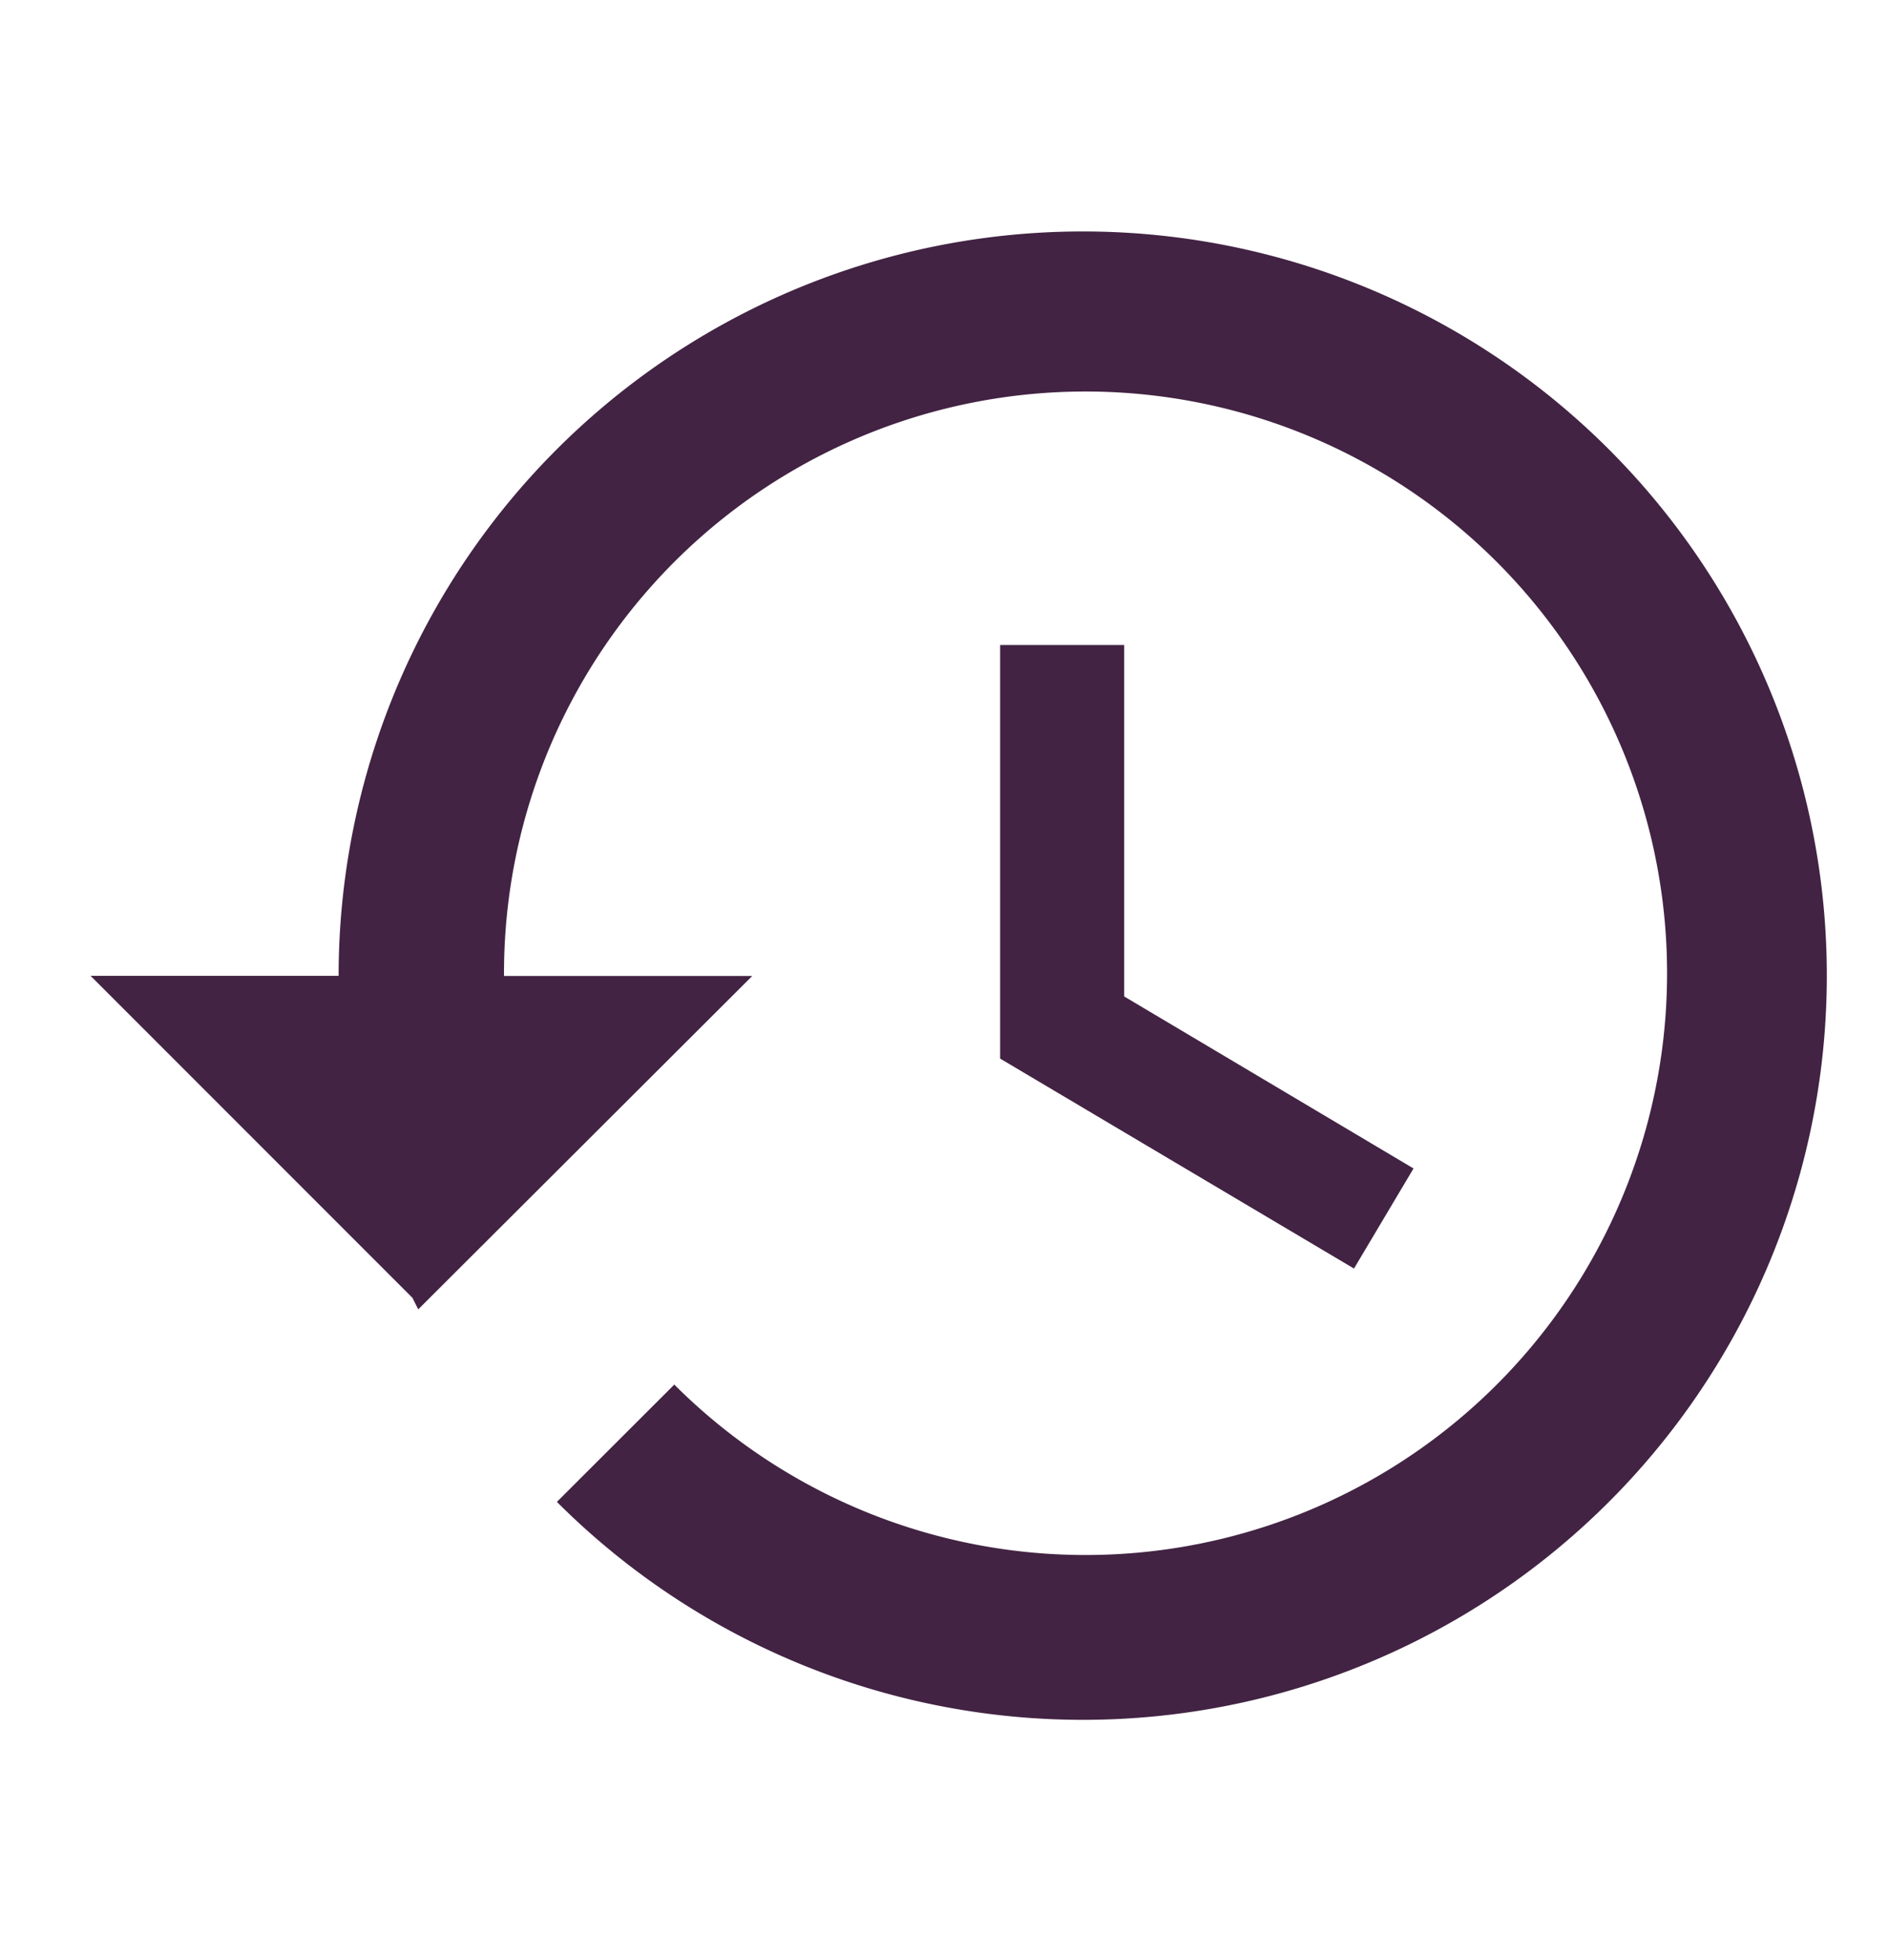 <svg xmlns="http://www.w3.org/2000/svg" width="27" height="28" viewBox="0 0 27 28">
  <g id="drhistory" transform="translate(-0.467 -0.136)">
    <rect id="Rectangle_1285" data-name="Rectangle 1285" width="27" height="28" transform="translate(0.467 0.136)" fill="none"/>
    <path id="history" d="M15.681,4.5A10.637,10.637,0,0,0,5.045,15.136H1.5l4.6,4.6.083.165,4.774-4.763H7.409a8.312,8.312,0,1,1,2.434,5.838L8.165,22.652A10.633,10.633,0,1,0,15.681,4.5ZM14.5,10.409v5.909l5.058,3,.851-1.43-4.136-2.458V10.409Z" transform="translate(0.262 -1.057)" fill="#422343"/>
  </g>
</svg>
